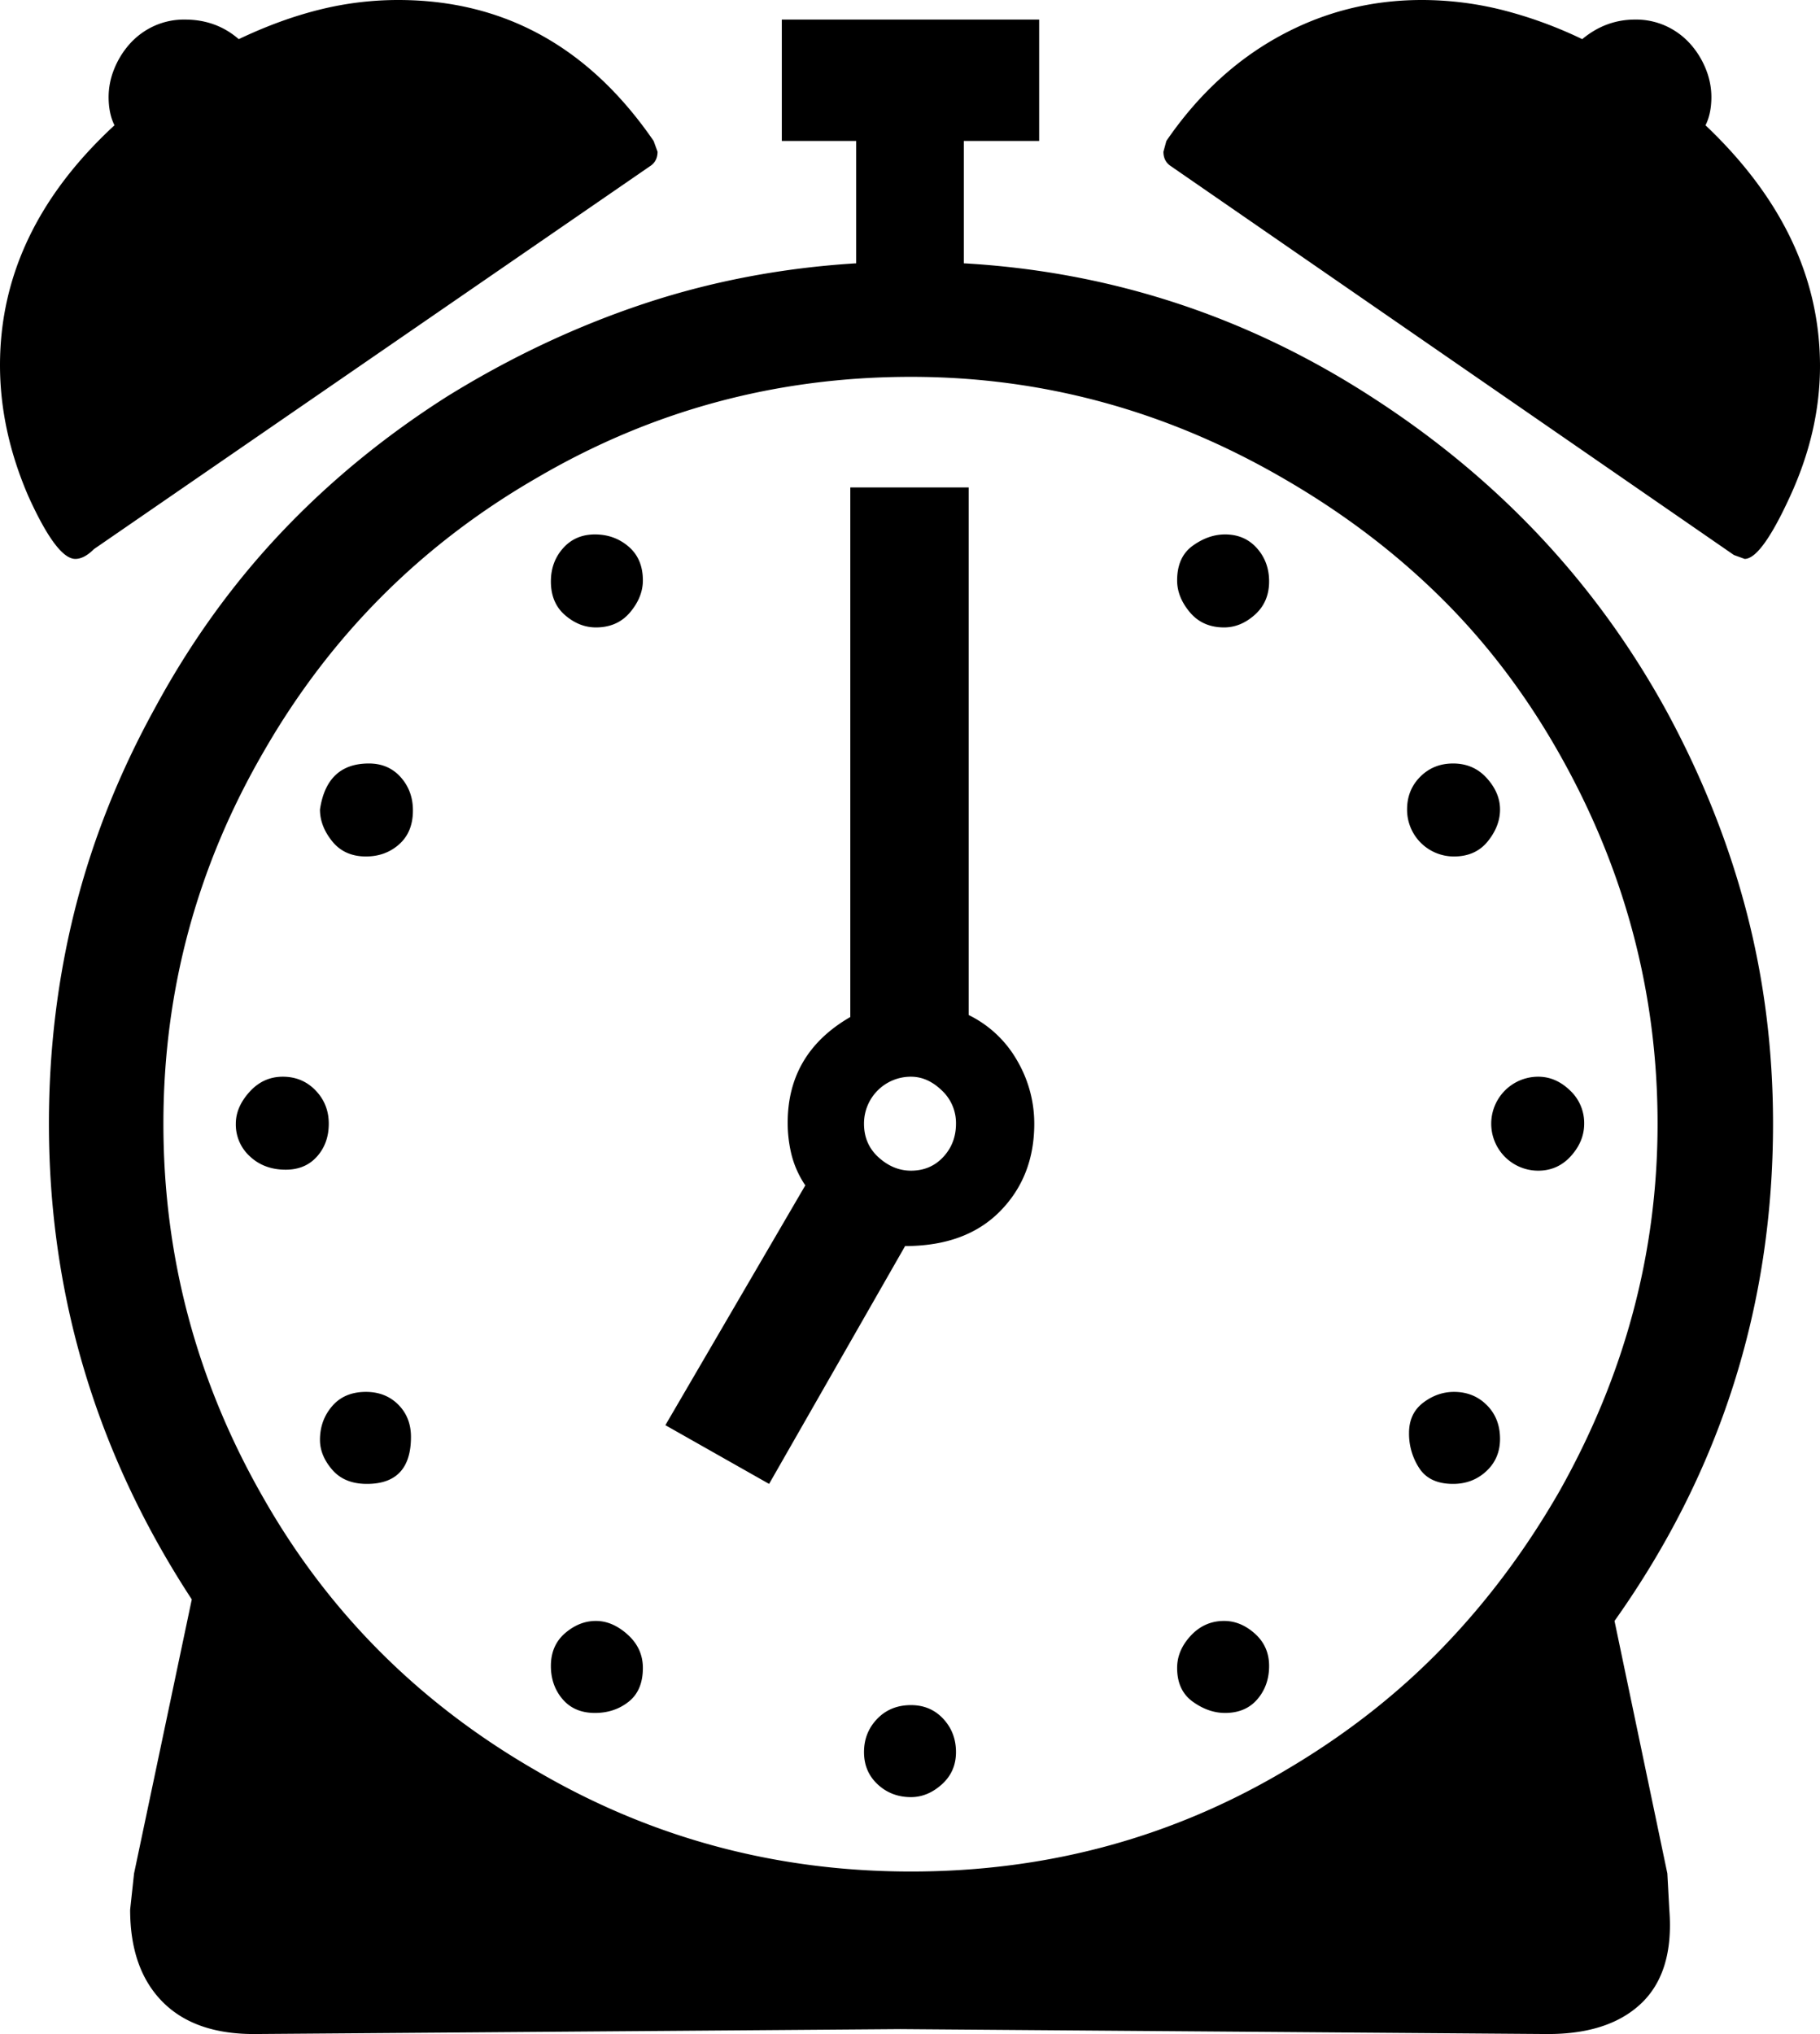 <svg viewBox="0 0 1860 2078.03" xmlns="http://www.w3.org/2000/svg"><path d="m1189 155 3-11q48-70 115.5-107t145.5-37a338.66 338.66 0 0 1 81.5 10 434.89 434.89 0 0 1 82.5 30q24-20 54-20a73.76 73.76 0 0 1 32.5 7 75.54 75.54 0 0 1 24.5 18.5 87.29 87.29 0 0 1 15.5 25.5 76 76 0 0 1 5.5 28q0 17-6 29 117 111 117 246 0 67-31 134-29 63-46 63l-11-4-575-397q-8-5-8-15zm-1112 416q-19 0-48-64-29-67-29-134 0-137 117-245-6-12-6-29a76 76 0 0 1 5.5-28 87.29 87.29 0 0 1 15.5-25.5 75.54 75.54 0 0 1 24.5-18.5 73.76 73.76 0 0 1 32.5-7q32 0 55 20 42-20 82-30a332.62 332.62 0 0 1 81-10q162 0 261 144l4 11q0 10-8 15l-568 391q-10 10-19 10zm1409 851q20 0 33.5 13.5t13.5 34.5q0 20-14 33t-34 13q-24 0-34.5-16a64.19 64.19 0 0 1 -10.5-36q0-20 14.5-31t31.5-11zm-283 282q0-18 14-33t34-15q17 0 31.5 13t14.5 33q0 20-12 34t-33 14q-17 0-33-11.5t-16-34.5zm-272 38q20 0 33 14t13 34q0 20-14.5 33t-31.5 13q-20 0-34-13t-14-33q0-20 13.5-34t34.5-14zm-322-86q17 0 32.5 14t15.5 34q0 23-14.5 34.5t-34.5 11.5q-21 0-33-14t-12-34q0-21 14.5-33.5t31.5-12.5zm-282-185q0-20 12.5-34.5t34.5-14.5q20 0 33 13t13 33q0 48-45 48-23 0-35.5-14.5t-12.5-30.5zm-38-371q20 0 33.5 14t13.5 34q0 20-12 33.5t-32 13.5q-22 0-36.5-13.5a43.91 43.91 0 0 1 -14.5-33.5q0-17 14-32.5t34-15.5zm88-320q20 0 32.5 14t12.5 34q0 22-14 34.5t-34 12.5q-22 0-34.5-15.5t-12.5-32.5q7-47 50-47zm1156 47q0 17-12.5 32.5t-34.5 15.5a47.8 47.8 0 0 1 -48-48q0-20 13.5-33.5t33.5-13.5q21 0 34.5 15t13.5 32zm-925-281q20 0 34.5 12.5t14.5 34.5q0 17-13 32.5t-35 15.5q-17 0-31.5-12.5t-14.5-34.5q0-20 12.5-34t32.5-14zm644 0q20 0 32.5 14t12.5 34q0 21-14.5 34t-31.5 13q-22 0-35-15.5t-13-32.5q0-24 16-35.5t33-11.5zm320 554q18 0 32.5 14a45.48 45.48 0 0 1 14.5 34q0 18-13.5 33t-33.5 15a48 48 0 1 1 0-96zm-641 96q20 0 33-14t13-34a45.48 45.48 0 0 0 -14.5-34q-14.5-14-31.5-14a47.8 47.8 0 0 0 -48 48q0 21 15 34.5t33 13.5zm59-698v539a115.16 115.16 0 0 1 49.5 46.5 127.59 127.59 0 0 1 17.5 64.5q0 54-35 89.5t-97 35.5l-139 243-106-60 143-245a99 99 0 0 1 -14-31 135.42 135.42 0 0 1 -4-33q0-71 64-108v-541zm704 650q0-201-101-379-51-90-121-159t-160-121q-179-104-381-104-206 0-382 103-177 102-279 279-103 177-103 381t102 382q100 176 279 279 176 103 383 103 211 0 387-106 89-53 157-123.5t119-159.5q100-178 100-375zm-709-1004v125q227 13 419 138 193 125 300 321 54 100 81 204t27 216q0 280-162 508l54 258 2 37q5 64-29 96t-99 31l-658-5-657 5q-63 1-96.5-32.5t-33.5-94.5l4-37 59-280q-146-223-146-486 0-113 26.5-218.5t81.5-205.5q54-100 128.5-179t170.5-140q97-60 200.5-94.5t217.5-41.5v-125h-76v-124h263v124z"/></svg>